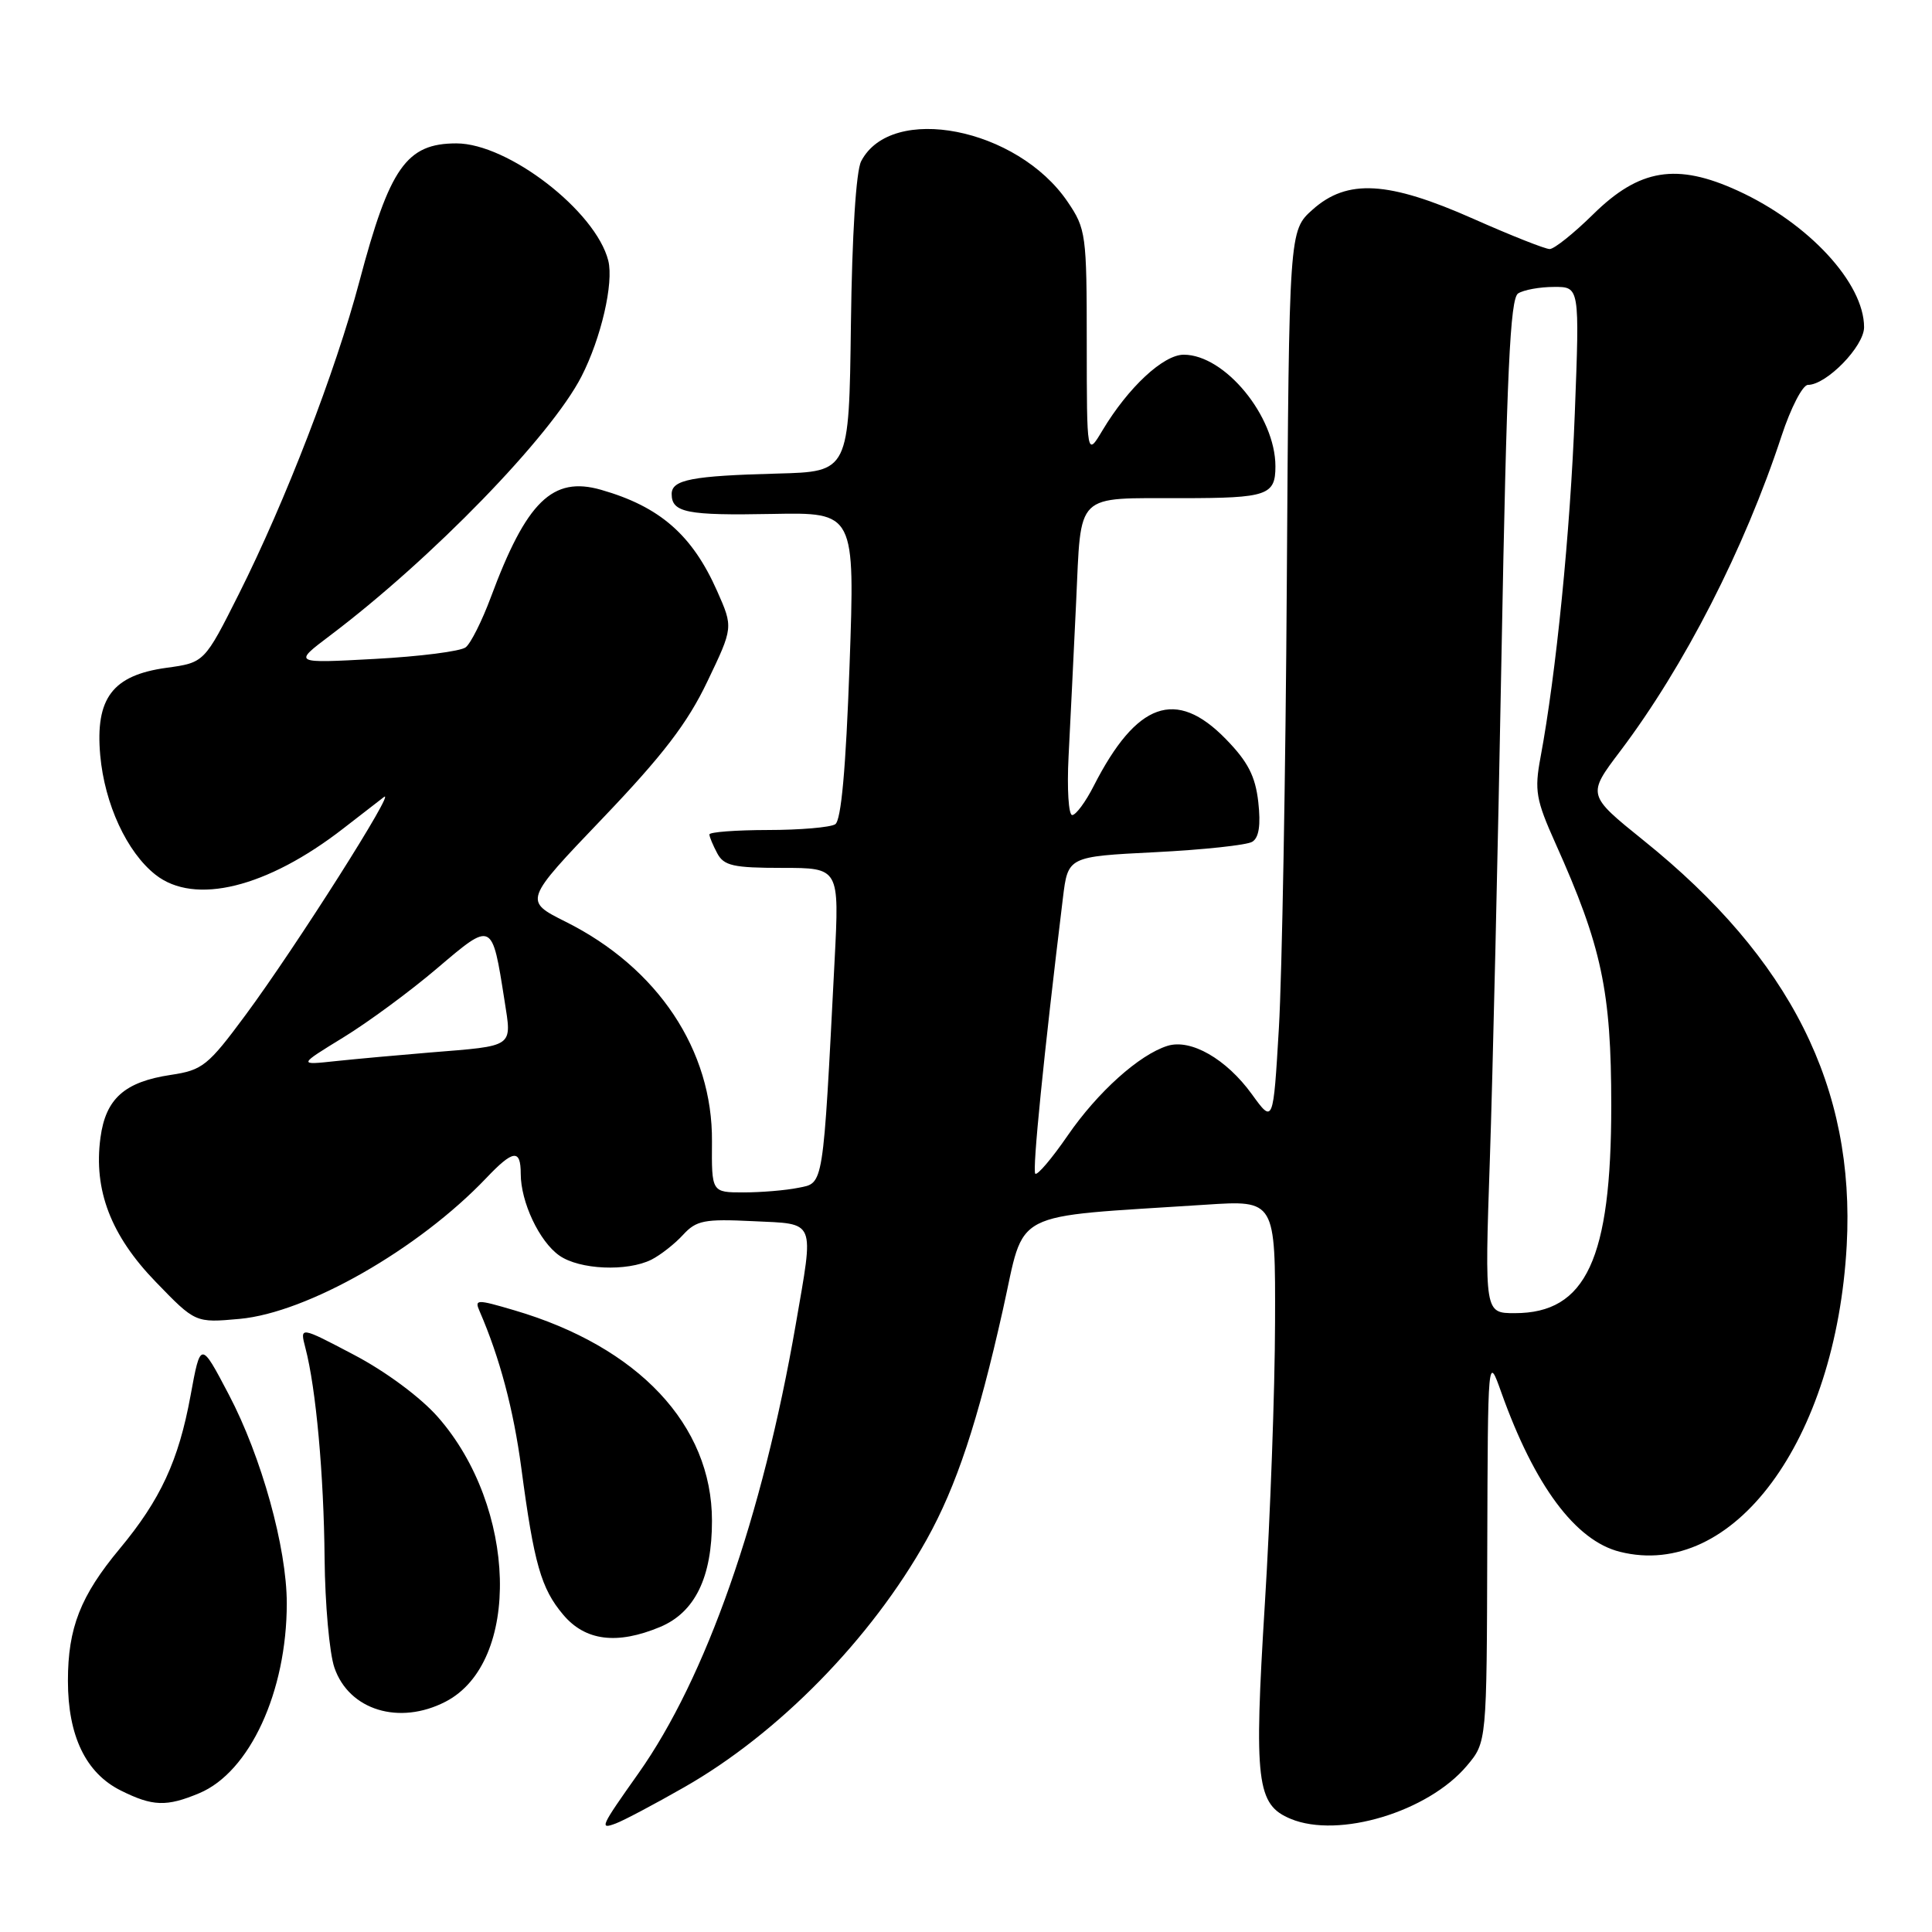 <?xml version="1.0" encoding="UTF-8" standalone="no"?>
<!DOCTYPE svg PUBLIC "-//W3C//DTD SVG 1.1//EN" "http://www.w3.org/Graphics/SVG/1.1/DTD/svg11.dtd" >
<svg xmlns="http://www.w3.org/2000/svg" xmlns:xlink="http://www.w3.org/1999/xlink" version="1.1" viewBox="0 0 256 256">
 <g >
 <path fill="currentColor"
d=" M 90.64 236.83 C 103.15 229.71 115.44 217.16 122.79 204.00 C 126.74 196.91 129.56 188.42 132.90 173.50 C 135.91 160.06 133.40 161.36 159.75 159.63 C 169.00 159.02 169.00 159.02 168.95 175.26 C 168.93 184.19 168.32 200.95 167.60 212.50 C 166.14 236.12 166.50 239.14 171.03 241.01 C 177.39 243.65 189.24 240.07 194.37 233.97 C 197.00 230.85 197.00 230.85 197.07 205.17 C 197.15 179.50 197.15 179.50 198.93 184.50 C 203.33 196.85 208.76 204.15 214.64 205.62 C 229.64 209.39 243.28 190.95 244.70 165.00 C 245.83 144.10 237.27 127.03 217.78 111.36 C 210.30 105.33 210.30 105.33 214.68 99.54 C 223.19 88.28 231.16 72.70 236.07 57.75 C 237.29 54.04 238.86 51.00 239.56 51.00 C 242.02 51.00 247.00 45.89 247.00 43.36 C 247.00 37.51 239.65 29.56 230.27 25.27 C 222.17 21.56 217.23 22.36 211.11 28.39 C 208.54 30.92 205.94 33.00 205.34 33.00 C 204.74 33.00 200.20 31.20 195.24 29.00 C 183.93 23.98 178.52 23.67 173.92 27.78 C 170.81 30.56 170.81 30.56 170.51 77.03 C 170.35 102.59 169.87 129.22 169.46 136.20 C 168.71 148.90 168.71 148.90 165.88 144.99 C 162.49 140.31 157.79 137.62 154.70 138.58 C 150.96 139.75 145.45 144.69 141.47 150.47 C 139.38 153.51 137.45 155.78 137.18 155.52 C 136.77 155.10 138.30 139.84 140.84 119.00 C 141.51 113.50 141.51 113.50 153.07 112.92 C 159.43 112.60 165.22 111.98 165.93 111.54 C 166.82 111.00 167.07 109.32 166.73 106.28 C 166.34 102.83 165.35 100.92 162.41 97.91 C 155.82 91.16 150.60 93.03 144.93 104.13 C 143.85 106.26 142.56 108.00 142.07 108.00 C 141.59 108.00 141.37 104.51 141.59 100.25 C 141.81 95.99 142.26 86.80 142.59 79.84 C 143.29 65.05 142.29 66.04 156.67 66.01 C 167.92 66.00 169.00 65.63 169.00 61.79 C 169.00 55.16 162.30 47.00 156.85 47.00 C 154.15 47.00 149.50 51.33 146.10 57.00 C 144.01 60.50 144.01 60.50 144.00 45.48 C 144.00 31.06 143.90 30.32 141.46 26.73 C 134.81 16.93 118.11 13.66 114.11 21.36 C 113.43 22.66 112.90 31.13 112.75 43.00 C 112.50 62.50 112.50 62.50 103.00 62.75 C 91.68 63.05 89.00 63.56 89.00 65.46 C 89.00 67.92 91.02 68.32 102.31 68.10 C 113.29 67.89 113.29 67.89 112.57 88.18 C 112.08 101.88 111.46 108.72 110.67 109.22 C 110.03 109.63 106.01 109.98 101.75 109.98 C 97.49 109.99 94.00 110.25 94.00 110.57 C 94.00 110.88 94.47 112.00 95.04 113.07 C 95.92 114.72 97.18 115.00 103.65 115.00 C 111.22 115.00 111.22 115.00 110.59 127.25 C 109.03 157.64 109.17 156.72 105.78 157.39 C 104.11 157.73 100.85 158.00 98.52 158.00 C 94.29 158.00 94.29 158.00 94.34 151.25 C 94.44 139.16 87.17 128.24 74.96 122.14 C 69.40 119.36 69.40 119.36 79.85 108.43 C 87.84 100.07 91.10 95.81 93.72 90.32 C 97.16 83.14 97.16 83.14 95.03 78.33 C 91.73 70.88 87.44 67.13 79.64 64.90 C 73.22 63.06 69.76 66.43 65.03 79.16 C 63.87 82.27 62.38 85.25 61.71 85.77 C 61.05 86.30 55.63 86.99 49.67 87.31 C 38.85 87.90 38.85 87.90 43.67 84.26 C 57.19 74.07 73.00 57.79 77.05 49.88 C 79.65 44.81 81.34 37.50 80.60 34.54 C 78.95 27.98 67.32 19.00 60.48 19.00 C 53.86 19.00 51.63 22.16 47.62 37.30 C 44.47 49.19 37.83 66.39 31.66 78.69 C 27.08 87.80 27.08 87.80 22.04 88.49 C 14.91 89.48 12.61 92.51 13.28 100.07 C 13.86 106.54 16.81 112.92 20.61 115.91 C 25.80 119.99 35.38 117.63 45.50 109.77 C 47.70 108.06 50.11 106.20 50.86 105.62 C 52.70 104.20 39.19 125.50 32.54 134.49 C 27.56 141.22 26.84 141.80 22.63 142.43 C 16.50 143.35 14.00 145.58 13.31 150.76 C 12.38 157.69 14.69 163.72 20.64 169.86 C 25.89 175.29 25.89 175.29 31.75 174.76 C 40.72 173.94 55.46 165.52 64.44 156.09 C 68.00 152.34 69.00 152.22 69.00 155.53 C 69.00 159.28 71.47 164.52 74.12 166.37 C 76.78 168.24 83.10 168.52 86.32 166.91 C 87.52 166.30 89.40 164.83 90.50 163.63 C 92.27 161.70 93.33 161.50 99.75 161.81 C 108.21 162.22 107.87 161.41 105.44 175.50 C 101.02 201.01 93.54 222.35 84.58 235.00 C 79.55 242.11 79.40 242.44 81.59 241.62 C 82.64 241.23 86.72 239.07 90.64 236.83 Z  M 26.40 237.61 C 33.09 234.81 38.00 224.15 38.00 212.45 C 38.00 205.09 34.65 193.03 30.32 184.79 C 26.58 177.67 26.58 177.67 25.24 184.97 C 23.67 193.52 21.27 198.72 15.85 205.23 C 10.66 211.47 9.00 215.71 9.00 222.72 C 9.00 230.02 11.37 234.94 16.00 237.25 C 20.23 239.36 22.05 239.43 26.40 237.61 Z  M 59.04 225.48 C 69.08 220.29 68.52 199.69 58.01 187.75 C 55.72 185.15 51.10 181.72 46.90 179.52 C 39.72 175.74 39.72 175.74 40.47 178.62 C 41.87 183.94 42.91 195.42 43.01 206.50 C 43.07 212.55 43.65 219.06 44.31 220.97 C 46.24 226.61 52.91 228.65 59.04 225.48 Z  M 87.47 215.58 C 92.08 213.65 94.35 209.01 94.34 201.50 C 94.34 188.82 84.59 178.45 68.15 173.62 C 63.13 172.14 62.85 172.15 63.56 173.77 C 66.21 179.88 68.04 186.74 69.08 194.54 C 70.76 207.21 71.70 210.49 74.62 213.95 C 77.54 217.43 81.75 217.97 87.47 215.58 Z  M 197.41 153.75 C 197.79 142.61 198.49 112.40 198.96 86.61 C 199.65 49.28 200.10 39.55 201.16 38.88 C 201.90 38.41 204.03 38.02 205.91 38.02 C 209.31 38.00 209.31 38.00 208.67 54.75 C 208.07 70.50 206.19 89.32 204.12 100.39 C 203.31 104.74 203.52 105.98 206.10 111.73 C 212.25 125.43 213.50 131.31 213.50 146.50 C 213.50 166.83 210.17 174.00 200.72 174.00 C 196.72 174.00 196.72 174.00 197.41 153.75 Z  M 45.50 137.46 C 48.80 135.44 54.40 131.31 57.94 128.29 C 65.27 122.06 65.19 122.02 66.85 132.57 C 67.83 138.85 68.25 138.55 57.00 139.46 C 52.88 139.80 47.25 140.31 44.50 140.60 C 39.50 141.14 39.50 141.14 45.50 137.46 Z "/>
</g>
</svg>